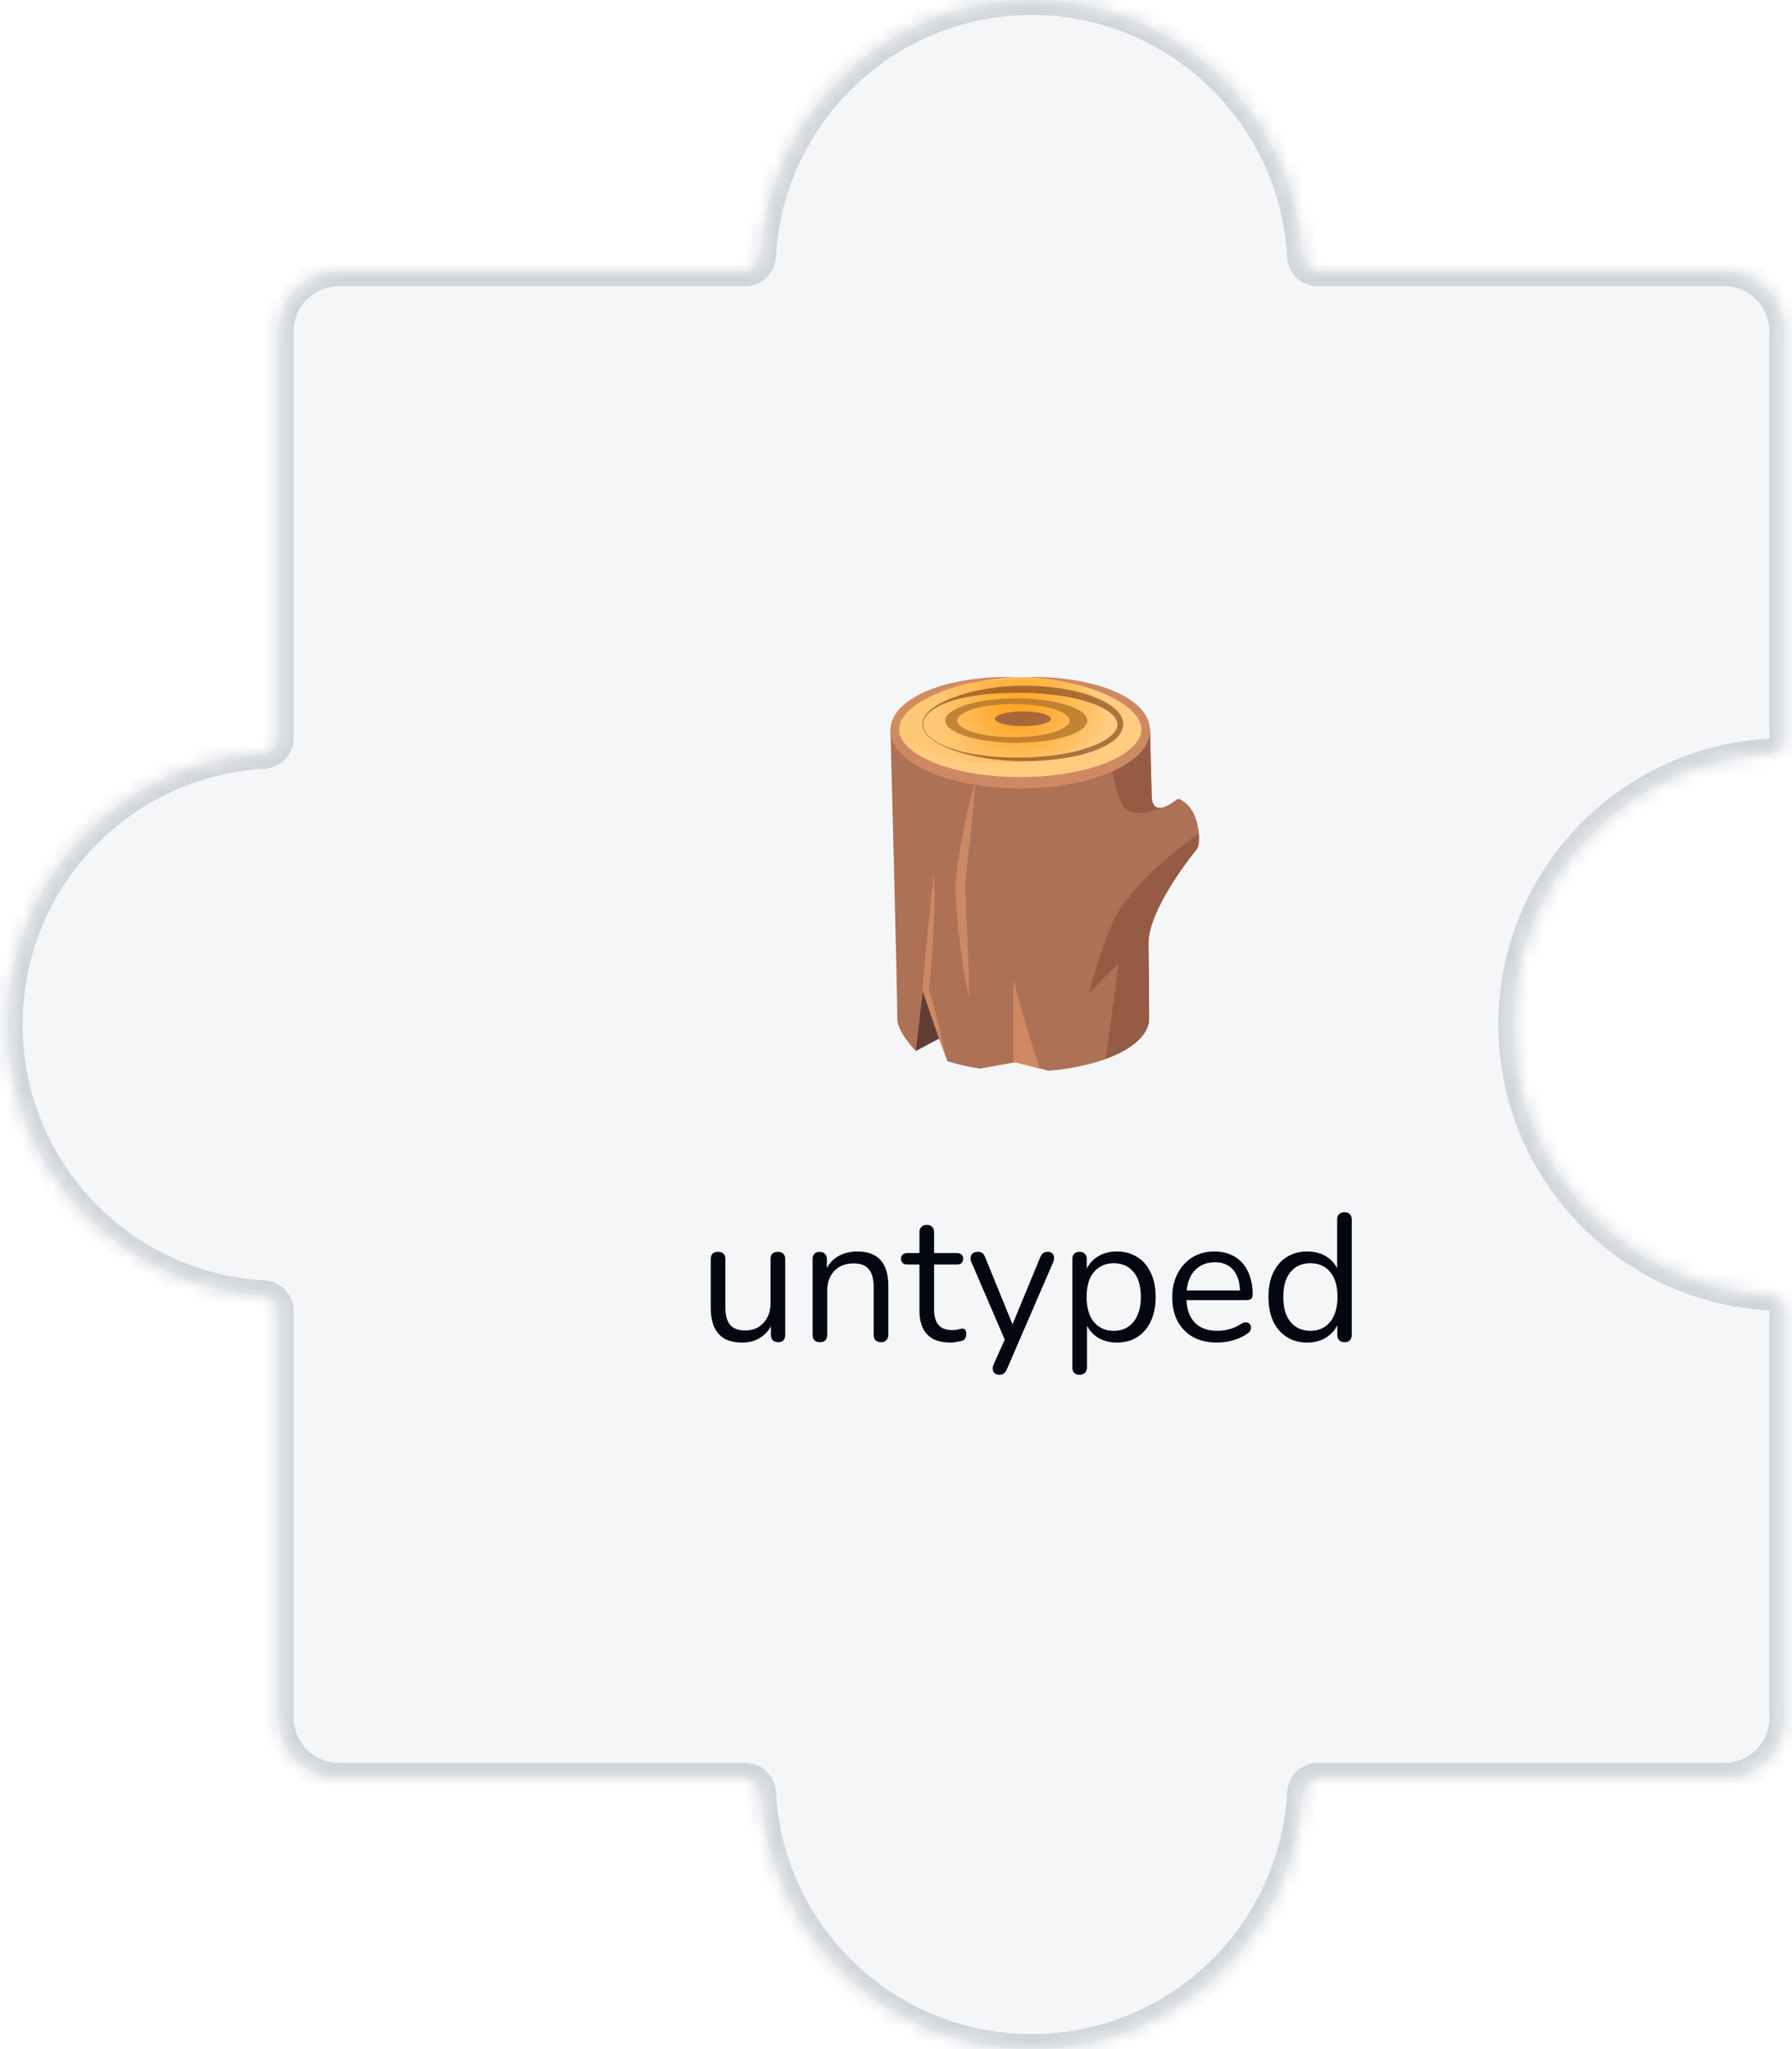 <svg width="119" height="136" viewBox="0 0 119 136" fill="none" xmlns="http://www.w3.org/2000/svg">
<mask id="path-1-inside-1_673_10170" fill="white">
<path fill-rule="evenodd" clip-rule="evenodd" d="M87.5 18C86.948 18 86.503 17.552 86.473 17C85.954 7.524 78.106 0 68.5 0C58.894 0 51.046 7.524 50.527 17C50.497 17.552 50.052 18 49.5 18L22.5 18C20.291 18 18.5 19.791 18.5 22L18.5 49C18.5 49.552 18.052 49.997 17.5 50.027C8.024 50.546 0.5 58.394 0.5 68C0.5 77.606 8.024 85.454 17.5 85.973C18.052 86.003 18.5 86.448 18.5 87L18.5 114C18.5 116.209 20.291 118 22.5 118L49.5 118C50.052 118 50.497 118.448 50.527 119C51.046 128.476 58.894 136 68.5 136C78.106 136 85.954 128.476 86.473 119C86.503 118.448 86.948 118 87.5 118L114.5 118C116.709 118 118.5 116.209 118.5 114V87C118.5 86.448 118.052 86.003 117.5 85.973C108.024 85.454 100.5 77.606 100.5 68C100.5 58.394 108.024 50.546 117.5 50.027C118.052 49.997 118.5 49.552 118.5 49L118.5 22C118.5 19.791 116.709 18 114.5 18L87.5 18Z"/>
</mask>
<path fill-rule="evenodd" clip-rule="evenodd" d="M87.5 18C86.948 18 86.503 17.552 86.473 17C85.954 7.524 78.106 0 68.5 0C58.894 0 51.046 7.524 50.527 17C50.497 17.552 50.052 18 49.5 18L22.5 18C20.291 18 18.5 19.791 18.5 22L18.5 49C18.5 49.552 18.052 49.997 17.5 50.027C8.024 50.546 0.5 58.394 0.5 68C0.5 77.606 8.024 85.454 17.5 85.973C18.052 86.003 18.5 86.448 18.5 87L18.5 114C18.5 116.209 20.291 118 22.5 118L49.5 118C50.052 118 50.497 118.448 50.527 119C51.046 128.476 58.894 136 68.5 136C78.106 136 85.954 128.476 86.473 119C86.503 118.448 86.948 118 87.5 118L114.5 118C116.709 118 118.5 116.209 118.5 114V87C118.5 86.448 118.052 86.003 117.5 85.973C108.024 85.454 100.5 77.606 100.5 68C100.5 58.394 108.024 50.546 117.5 50.027C118.052 49.997 118.5 49.552 118.5 49L118.5 22C118.5 19.791 116.709 18 114.5 18L87.5 18Z" fill="#D1D5DB" fill-opacity="0.2"/>
<path d="M18.5 22L17.5 22L17.5 22L18.5 22ZM18.5 114L17.5 114V114H18.5ZM117.5 50.027L117.445 49.029L117.5 50.027ZM117.5 85.973L117.555 84.974L117.5 85.973ZM50.527 119L49.529 119.055L50.527 119ZM18.5 49L17.5 49L18.5 49ZM17.5 50.027L17.555 51.026L17.5 50.027ZM17.5 85.973L17.445 86.971L17.5 85.973ZM18.5 87L17.5 87L18.5 87ZM50.527 17L49.529 16.945L50.527 17ZM86.473 119L87.471 119.055L86.473 119ZM86.473 17L85.474 17.055L86.473 17ZM68.5 1C77.572 1 84.984 8.106 85.474 17.055L87.471 16.945C86.924 6.942 78.64 -1 68.5 -1V1ZM51.526 17.055C52.016 8.106 59.428 1 68.5 1V-1C58.36 -1 50.077 6.942 49.529 16.945L51.526 17.055ZM49.5 17L22.5 17V19L49.5 19V17ZM22.5 17C19.739 17 17.5 19.239 17.5 22H19.5C19.5 20.343 20.843 19 22.5 19V17ZM17.5 22L17.5 49L19.5 49L19.5 22L17.5 22ZM17.445 49.029C7.442 49.577 -0.5 57.86 -0.5 68H1.5C1.5 58.928 8.606 51.516 17.555 51.026L17.445 49.029ZM-0.5 68C-0.5 78.14 7.442 86.424 17.445 86.971L17.555 84.974C8.606 84.484 1.5 77.072 1.5 68H-0.5ZM17.5 87L17.5 114L19.5 114L19.5 87L17.5 87ZM17.5 114C17.5 116.761 19.739 119 22.5 119V117C20.843 117 19.5 115.657 19.5 114H17.5ZM22.5 119L49.5 119V117L22.5 117V119ZM49.529 119.055C50.077 129.058 58.36 137 68.5 137V135C59.428 135 52.016 127.894 51.526 118.945L49.529 119.055ZM68.5 137C78.64 137 86.924 129.058 87.471 119.055L85.474 118.945C84.984 127.894 77.572 135 68.5 135V137ZM87.5 119L114.5 119V117L87.5 117V119ZM114.5 119C117.261 119 119.5 116.761 119.5 114H117.5C117.5 115.657 116.157 117 114.5 117V119ZM119.5 114V87H117.5V114H119.5ZM117.555 84.974C108.606 84.484 101.5 77.072 101.5 68H99.5C99.5 78.14 107.442 86.424 117.445 86.971L117.555 84.974ZM101.5 68C101.5 58.928 108.606 51.516 117.555 51.026L117.445 49.029C107.442 49.577 99.5 57.86 99.5 68H101.5ZM119.5 49L119.5 22H117.5L117.5 49H119.5ZM119.5 22C119.5 19.239 117.261 17 114.5 17V19C116.157 19 117.5 20.343 117.5 22H119.5ZM114.5 17L87.5 17V19L114.5 19V17ZM117.555 51.026C118.601 50.968 119.5 50.118 119.5 49H117.5C117.5 49.001 117.5 49.001 117.5 49.001C117.5 49 117.5 49 117.5 49C117.5 49 117.499 49.003 117.494 49.008C117.484 49.019 117.467 49.028 117.445 49.029L117.555 51.026ZM119.5 87C119.5 85.882 118.601 85.031 117.555 84.974L117.445 86.971C117.467 86.972 117.484 86.981 117.494 86.992C117.499 86.997 117.5 87 117.5 87C117.5 87 117.5 87 117.5 86.999C117.5 86.999 117.5 86.999 117.5 87H119.5ZM49.5 119C49.501 119 49.501 119 49.501 119C49.5 119 49.5 119 49.5 119C49.5 119 49.503 119.001 49.508 119.006C49.519 119.016 49.528 119.033 49.529 119.055L51.526 118.945C51.468 117.899 50.618 117 49.5 117V119ZM17.5 49C17.5 49.001 17.5 49.001 17.5 49.001C17.5 49 17.5 49 17.5 49C17.5 49 17.499 49.003 17.494 49.008C17.484 49.019 17.467 49.028 17.445 49.029L17.555 51.026C18.601 50.968 19.5 50.118 19.5 49L17.5 49ZM17.445 86.971C17.467 86.972 17.484 86.981 17.494 86.992C17.499 86.997 17.5 87 17.5 87C17.5 87 17.5 87 17.5 86.999C17.5 86.999 17.5 86.999 17.5 87L19.5 87C19.5 85.882 18.601 85.031 17.555 84.974L17.445 86.971ZM49.529 16.945C49.528 16.967 49.519 16.984 49.508 16.994C49.503 16.999 49.5 17 49.5 17C49.5 17 49.5 17 49.501 17C49.501 17 49.501 17 49.5 17V19C50.618 19 51.468 18.101 51.526 17.055L49.529 16.945ZM87.471 119.055C87.472 119.033 87.481 119.016 87.492 119.006C87.497 119.001 87.5 119 87.5 119C87.5 119 87.5 119 87.499 119C87.499 119 87.499 119 87.5 119V117C86.382 117 85.531 117.899 85.474 118.945L87.471 119.055ZM85.474 17.055C85.531 18.101 86.382 19 87.5 19V17C87.499 17 87.499 17 87.499 17C87.5 17 87.5 17 87.5 17C87.5 17 87.497 16.999 87.492 16.994C87.481 16.984 87.472 16.967 87.471 16.945L85.474 17.055Z" fill="#D1D5DB" mask="url(#path-1-inside-1_673_10170)"/>
<path d="M49.298 89.108C48.826 89.108 48.434 89.024 48.122 88.856C47.818 88.68 47.586 88.42 47.426 88.076C47.274 87.732 47.198 87.304 47.198 86.792V83.576C47.198 83.408 47.238 83.284 47.318 83.204C47.406 83.124 47.526 83.084 47.678 83.084C47.838 83.084 47.958 83.124 48.038 83.204C48.126 83.284 48.17 83.408 48.17 83.576V86.78C48.17 87.292 48.274 87.676 48.482 87.932C48.698 88.18 49.034 88.304 49.49 88.304C49.986 88.304 50.39 88.136 50.702 87.8C51.014 87.464 51.17 87.024 51.17 86.48V83.576C51.17 83.408 51.21 83.284 51.29 83.204C51.378 83.124 51.502 83.084 51.662 83.084C51.814 83.084 51.93 83.124 52.01 83.204C52.098 83.284 52.142 83.408 52.142 83.576V88.58C52.142 88.916 51.986 89.084 51.674 89.084C51.522 89.084 51.402 89.04 51.314 88.952C51.234 88.864 51.194 88.74 51.194 88.58V87.488L51.35 87.656C51.19 88.128 50.926 88.488 50.558 88.736C50.198 88.984 49.778 89.108 49.298 89.108ZM54.441 89.084C54.281 89.084 54.161 89.04 54.081 88.952C54.001 88.864 53.961 88.74 53.961 88.58V83.576C53.961 83.416 54.001 83.296 54.081 83.216C54.161 83.128 54.277 83.084 54.429 83.084C54.581 83.084 54.697 83.128 54.777 83.216C54.865 83.296 54.909 83.416 54.909 83.576V84.608L54.777 84.464C54.945 84 55.217 83.652 55.593 83.42C55.977 83.18 56.417 83.06 56.913 83.06C57.377 83.06 57.761 83.144 58.065 83.312C58.377 83.48 58.609 83.736 58.761 84.08C58.913 84.416 58.989 84.844 58.989 85.364V88.58C58.989 88.74 58.945 88.864 58.857 88.952C58.777 89.04 58.661 89.084 58.509 89.084C58.349 89.084 58.225 89.04 58.137 88.952C58.057 88.864 58.017 88.74 58.017 88.58V85.424C58.017 84.88 57.909 84.484 57.693 84.236C57.485 83.98 57.149 83.852 56.685 83.852C56.149 83.852 55.721 84.02 55.401 84.356C55.089 84.684 54.933 85.124 54.933 85.676V88.58C54.933 88.916 54.769 89.084 54.441 89.084ZM63.121 89.108C62.665 89.108 62.281 89.028 61.969 88.868C61.665 88.7 61.437 88.46 61.285 88.148C61.133 87.828 61.057 87.44 61.057 86.984V83.924H60.253C60.117 83.924 60.013 83.892 59.941 83.828C59.869 83.756 59.833 83.66 59.833 83.54C59.833 83.42 59.869 83.328 59.941 83.264C60.013 83.2 60.117 83.168 60.253 83.168H61.057V81.788C61.057 81.628 61.101 81.508 61.189 81.428C61.277 81.34 61.397 81.296 61.549 81.296C61.701 81.296 61.817 81.34 61.897 81.428C61.985 81.508 62.029 81.628 62.029 81.788V83.168H63.541C63.677 83.168 63.781 83.2 63.853 83.264C63.925 83.328 63.961 83.42 63.961 83.54C63.961 83.66 63.925 83.756 63.853 83.828C63.781 83.892 63.677 83.924 63.541 83.924H62.029V86.888C62.029 87.344 62.125 87.692 62.317 87.932C62.509 88.164 62.821 88.28 63.253 88.28C63.405 88.28 63.533 88.264 63.637 88.232C63.749 88.2 63.841 88.184 63.913 88.184C63.985 88.176 64.045 88.2 64.093 88.256C64.141 88.312 64.165 88.408 64.165 88.544C64.165 88.64 64.145 88.728 64.105 88.808C64.073 88.888 64.013 88.944 63.925 88.976C63.829 89.008 63.701 89.036 63.541 89.06C63.389 89.092 63.249 89.108 63.121 89.108ZM66.343 91.244C66.223 91.244 66.127 91.212 66.055 91.148C65.983 91.084 65.939 90.996 65.923 90.884C65.915 90.78 65.935 90.672 65.983 90.56L66.811 88.7V89.12L64.507 83.768C64.459 83.648 64.443 83.536 64.459 83.432C64.475 83.328 64.523 83.244 64.603 83.18C64.683 83.116 64.795 83.084 64.939 83.084C65.067 83.084 65.167 83.112 65.239 83.168C65.311 83.224 65.375 83.324 65.431 83.468L67.399 88.292H67.075L69.067 83.468C69.131 83.324 69.199 83.224 69.271 83.168C69.343 83.112 69.447 83.084 69.583 83.084C69.711 83.084 69.807 83.116 69.871 83.18C69.943 83.244 69.983 83.328 69.991 83.432C70.007 83.528 69.991 83.636 69.943 83.756L66.871 90.86C66.807 91.004 66.735 91.104 66.655 91.16C66.583 91.216 66.479 91.244 66.343 91.244ZM71.691 91.244C71.531 91.244 71.411 91.2 71.331 91.112C71.251 91.032 71.211 90.912 71.211 90.752V83.576C71.211 83.416 71.251 83.296 71.331 83.216C71.411 83.128 71.527 83.084 71.679 83.084C71.839 83.084 71.959 83.128 72.039 83.216C72.127 83.296 72.171 83.416 72.171 83.576V84.716L72.039 84.548C72.167 84.092 72.419 83.732 72.795 83.468C73.179 83.196 73.635 83.06 74.163 83.06C74.683 83.06 75.135 83.184 75.519 83.432C75.911 83.672 76.211 84.02 76.419 84.476C76.635 84.924 76.743 85.46 76.743 86.084C76.743 86.7 76.635 87.236 76.419 87.692C76.211 88.14 75.915 88.488 75.531 88.736C75.147 88.984 74.691 89.108 74.163 89.108C73.635 89.108 73.183 88.976 72.807 88.712C72.431 88.44 72.175 88.08 72.039 87.632H72.183V90.752C72.183 90.912 72.139 91.032 72.051 91.112C71.963 91.2 71.843 91.244 71.691 91.244ZM73.959 88.328C74.327 88.328 74.643 88.24 74.907 88.064C75.179 87.888 75.387 87.632 75.531 87.296C75.683 86.96 75.759 86.556 75.759 86.084C75.759 85.356 75.595 84.8 75.267 84.416C74.947 84.032 74.511 83.84 73.959 83.84C73.599 83.84 73.283 83.928 73.011 84.104C72.739 84.272 72.527 84.524 72.375 84.86C72.231 85.188 72.159 85.596 72.159 86.084C72.159 86.804 72.323 87.36 72.651 87.752C72.979 88.136 73.415 88.328 73.959 88.328ZM80.835 89.108C80.219 89.108 79.687 88.988 79.239 88.748C78.799 88.5 78.455 88.152 78.207 87.704C77.967 87.256 77.847 86.72 77.847 86.096C77.847 85.488 77.967 84.96 78.207 84.512C78.447 84.056 78.775 83.7 79.191 83.444C79.615 83.188 80.103 83.06 80.655 83.06C81.047 83.06 81.399 83.128 81.711 83.264C82.023 83.392 82.287 83.58 82.503 83.828C82.727 84.076 82.895 84.376 83.007 84.728C83.127 85.08 83.187 85.476 83.187 85.916C83.187 86.044 83.151 86.14 83.079 86.204C83.007 86.26 82.903 86.288 82.767 86.288H78.591V85.652H82.539L82.347 85.808C82.347 85.376 82.283 85.012 82.155 84.716C82.027 84.412 81.839 84.18 81.591 84.02C81.351 83.86 81.047 83.78 80.679 83.78C80.271 83.78 79.923 83.876 79.635 84.068C79.355 84.252 79.143 84.512 78.999 84.848C78.855 85.176 78.783 85.56 78.783 86V86.072C78.783 86.808 78.959 87.368 79.311 87.752C79.671 88.136 80.179 88.328 80.835 88.328C81.107 88.328 81.375 88.292 81.639 88.22C81.911 88.148 82.175 88.028 82.431 87.86C82.543 87.788 82.643 87.756 82.731 87.764C82.827 87.764 82.903 87.792 82.959 87.848C83.015 87.896 83.051 87.96 83.067 88.04C83.091 88.112 83.083 88.192 83.043 88.28C83.011 88.368 82.943 88.444 82.839 88.508C82.575 88.7 82.263 88.848 81.903 88.952C81.543 89.056 81.187 89.108 80.835 89.108ZM86.814 89.108C86.294 89.108 85.838 88.984 85.446 88.736C85.062 88.488 84.762 88.14 84.546 87.692C84.338 87.236 84.234 86.7 84.234 86.084C84.234 85.46 84.338 84.924 84.546 84.476C84.762 84.02 85.062 83.672 85.446 83.432C85.838 83.184 86.294 83.06 86.814 83.06C87.342 83.06 87.794 83.192 88.17 83.456C88.546 83.72 88.798 84.076 88.926 84.524H88.794V80.948C88.794 80.788 88.834 80.668 88.914 80.588C89.002 80.5 89.126 80.456 89.286 80.456C89.438 80.456 89.554 80.5 89.634 80.588C89.722 80.668 89.766 80.788 89.766 80.948V88.58C89.766 88.74 89.726 88.864 89.646 88.952C89.566 89.04 89.446 89.084 89.286 89.084C89.134 89.084 89.014 89.04 88.926 88.952C88.846 88.864 88.806 88.74 88.806 88.58V87.44L88.938 87.608C88.81 88.064 88.554 88.428 88.17 88.7C87.794 88.972 87.342 89.108 86.814 89.108ZM87.018 88.328C87.378 88.328 87.694 88.24 87.966 88.064C88.238 87.888 88.446 87.632 88.59 87.296C88.742 86.96 88.818 86.556 88.818 86.084C88.818 85.356 88.654 84.8 88.326 84.416C88.006 84.032 87.57 83.84 87.018 83.84C86.65 83.84 86.33 83.928 86.058 84.104C85.794 84.272 85.586 84.524 85.434 84.86C85.29 85.188 85.218 85.596 85.218 86.084C85.218 86.804 85.382 87.36 85.71 87.752C86.038 88.136 86.474 88.328 87.018 88.328Z" fill="#030712"/>
<path d="M62.657 68.776L60.815 69.756V65.346L63.117 67.796L62.657 68.776Z" fill="#633D35"/>
<path d="M76.373 48.364C76.373 49.025 76.484 53.065 76.484 53.065C76.484 53.065 76.541 53.498 76.867 53.608C77.082 53.68 77.55 53.526 78.121 53.08C78.197 53.021 78.3 53.013 78.383 53.061C78.602 53.192 79.072 53.448 79.368 54.224C79.693 55.082 79.632 55.804 79.582 56.11C79.564 56.213 79.516 56.307 79.457 56.381C78.926 57.038 76.266 60.446 76.266 62.611C76.266 62.611 76.309 65.772 76.309 67.632C76.309 69.327 73.446 70.742 69.64 71.07L67.516 70.486L65.066 70.926C64.287 70.806 63.561 70.639 62.909 70.434L61.275 65.836L60.815 69.756C60.815 69.756 59.588 68.498 59.588 67.632C59.588 65.757 59.129 48.375 59.129 48.375L76.373 48.364Z" fill="#AD7156"/>
<path d="M64.781 51.783C64.709 52.999 64.582 54.205 64.447 55.408L64.243 57.208C64.18 57.807 64.097 58.4 64.114 58.976C64.114 59.566 64.142 60.17 64.173 60.772L64.254 62.583C64.307 63.792 64.353 65.002 64.344 66.221C64.081 65.031 63.895 63.83 63.744 62.624C63.596 61.417 63.48 60.214 63.458 58.978C63.453 58.341 63.545 57.729 63.628 57.127C63.725 56.526 63.821 55.926 63.941 55.331C64.175 54.139 64.442 52.956 64.781 51.783ZM61.938 57.908C61.997 58.061 62.003 58.227 62.021 58.387C62.032 58.549 62.042 58.711 62.047 58.873C62.056 59.197 62.06 59.52 62.056 59.844C62.051 60.492 62.027 61.137 61.992 61.782C61.959 62.428 61.916 63.071 61.863 63.714C61.817 64.357 61.749 65 61.686 65.643L61.679 65.564L61.99 66.704L62.285 67.848C62.476 68.614 62.657 69.379 62.812 70.156C62.524 69.421 62.261 68.675 62.008 67.929L61.636 66.807L61.281 65.685L61.27 65.65L61.275 65.608C61.329 64.967 61.375 64.324 61.437 63.681C61.491 63.04 61.553 62.397 61.616 61.756L61.811 59.833L61.905 58.871C61.92 58.711 61.933 58.549 61.944 58.389C61.948 58.23 61.97 58.068 61.938 57.908ZM67.297 65.017V70.486L69.047 70.924C69.047 70.924 67.953 67.642 67.297 65.017Z" fill="#CE8963"/>
<path d="M73.859 61.299C75.102 58.466 79.477 55.408 79.477 55.408L79.606 55.314C79.63 55.699 79.61 55.979 79.575 56.132C79.56 56.2 79.51 56.311 79.475 56.353C79.055 56.869 76.266 60.382 76.266 62.609C76.266 62.609 76.309 65.77 76.309 67.629C76.309 68.463 75.391 69.609 73.422 70.265L74.297 63.922L72.328 65.89C72.328 65.893 72.987 63.292 73.859 61.299ZM76.484 52.923C76.541 53.809 77.158 53.608 77.158 53.608C76.449 53.94 75.421 54.126 74.826 53.73C74.17 53.293 73.859 51.02 73.859 51.02L74.297 49.707L76.362 48.498L76.484 52.923Z" fill="#965B44"/>
<path d="M67.293 44.934C62.907 45.035 59.422 46.566 59.422 48.441C59.422 50.381 63.152 51.952 67.752 51.952C72.352 51.952 76.082 50.379 76.082 48.441C76.082 46.575 72.63 45.048 68.27 44.936" fill="#FFCC80"/>
<path d="M67.293 44.934C65.724 45.059 64.16 45.306 62.701 45.844C61.975 46.109 61.266 46.437 60.673 46.894C60.382 47.124 60.113 47.382 59.936 47.679C59.752 47.972 59.678 48.301 59.73 48.616C59.783 48.928 59.96 49.226 60.203 49.48C60.446 49.733 60.739 49.959 61.058 50.147C61.699 50.525 62.419 50.794 63.154 50.998C64.63 51.405 66.179 51.575 67.723 51.573C69.266 51.578 70.817 51.413 72.295 51.011C73.03 50.81 73.754 50.545 74.397 50.173C74.719 49.987 75.019 49.771 75.264 49.517C75.511 49.267 75.701 48.974 75.763 48.662C75.835 48.349 75.76 48.021 75.594 47.723C75.423 47.426 75.163 47.161 74.874 46.929C74.29 46.463 73.582 46.133 72.858 45.864C71.403 45.319 69.839 45.068 68.27 44.936C68.664 44.93 69.058 44.932 69.454 44.945C69.847 44.965 70.243 44.998 70.635 45.044C71.42 45.14 72.206 45.282 72.973 45.509C73.737 45.746 74.494 46.05 75.172 46.529C75.511 46.769 75.826 47.062 76.062 47.439C76.296 47.813 76.43 48.298 76.344 48.764C76.27 49.233 76.016 49.633 75.728 49.95C75.434 50.272 75.093 50.523 74.739 50.742C74.03 51.175 73.264 51.47 72.49 51.702C70.933 52.148 69.325 52.324 67.721 52.33C66.12 52.317 64.51 52.14 62.955 51.685C62.18 51.451 61.417 51.149 60.71 50.711C60.358 50.49 60.021 50.23 59.73 49.904C59.446 49.58 59.205 49.167 59.144 48.699C59.116 48.467 59.131 48.228 59.19 48.003C59.247 47.778 59.352 47.574 59.472 47.389C59.715 47.017 60.039 46.734 60.378 46.496C61.062 46.028 61.817 45.726 62.583 45.494C63.351 45.271 64.136 45.131 64.923 45.037C65.317 44.993 65.711 44.96 66.107 44.943C66.503 44.925 66.899 44.925 67.293 44.934Z" fill="#CE8963"/>
<path d="M59.293 47.861C59.293 49.399 62.428 50.646 66.297 50.646C70.167 50.646 73.302 49.399 73.302 47.861C73.302 46.323 71.934 44.549 66.297 45.074C62.445 45.435 59.293 46.321 59.293 47.861Z" fill="url(#paint0_radial_673_10170)"/>
<path opacity="0.66" d="M61.299 48.073C61.297 48.377 61.476 48.651 61.69 48.863C61.911 49.073 62.174 49.237 62.447 49.375C62.996 49.646 63.589 49.821 64.186 49.957C65.385 50.208 66.614 50.298 67.835 50.282C69.056 50.267 70.281 50.145 71.46 49.856C72.046 49.707 72.626 49.517 73.155 49.243C73.418 49.108 73.665 48.942 73.868 48.749C74.065 48.552 74.212 48.316 74.205 48.075C74.203 47.837 74.054 47.607 73.853 47.417C73.647 47.229 73.4 47.071 73.135 46.942C72.606 46.682 72.026 46.507 71.44 46.371C70.852 46.236 70.252 46.146 69.651 46.085C69.049 46.019 68.441 45.989 67.835 45.984C66.621 45.975 65.4 46.037 64.204 46.266C63.609 46.389 63.016 46.546 62.465 46.804C62.191 46.936 61.929 47.093 61.703 47.297C61.487 47.5 61.303 47.767 61.299 48.073ZM61.251 48.073C61.246 47.749 61.432 47.463 61.651 47.244C61.876 47.025 62.134 46.846 62.41 46.699C62.957 46.4 63.545 46.188 64.145 46.019C65.343 45.687 66.59 45.523 67.835 45.509C68.458 45.507 69.082 45.533 69.703 45.595C70.324 45.66 70.941 45.765 71.552 45.914C72.16 46.069 72.761 46.266 73.332 46.564C73.617 46.712 73.89 46.892 74.135 47.126C74.253 47.246 74.365 47.382 74.45 47.539C74.535 47.697 74.59 47.883 74.588 48.073C74.586 48.264 74.529 48.447 74.441 48.602C74.354 48.758 74.242 48.891 74.122 49.007C73.877 49.235 73.601 49.407 73.315 49.547C72.744 49.83 72.142 50.014 71.534 50.154C70.318 50.427 69.075 50.528 67.837 50.519C66.601 50.497 65.361 50.364 64.164 50.053C63.567 49.898 62.977 49.701 62.428 49.416C62.152 49.276 61.892 49.103 61.664 48.891C61.443 48.677 61.253 48.397 61.251 48.073Z" fill="#7F441C"/>
<path opacity="0.82" d="M62.771 47.828C62.771 48.64 64.884 49.298 67.489 49.298C70.095 49.298 72.208 48.64 72.208 47.828C72.208 47.017 70.095 46.358 67.489 46.358C64.884 46.358 62.771 47.017 62.771 47.828ZM63.576 47.828C63.576 47.22 65.243 46.726 67.301 46.726C69.36 46.726 71.027 47.22 71.027 47.828C71.027 48.436 69.36 48.931 67.301 48.931C65.243 48.931 63.576 48.436 63.576 47.828Z" fill="#B5772C"/>
<path opacity="0.74" d="M67.933 48.196C68.959 48.196 69.791 47.976 69.791 47.706C69.791 47.435 68.959 47.216 67.933 47.216C66.908 47.216 66.076 47.435 66.076 47.706C66.076 47.976 66.908 48.196 67.933 48.196Z" fill="url(#paint1_linear_673_10170)"/>
<defs>
<radialGradient id="paint0_radial_673_10170" cx="0" cy="0" r="1" gradientUnits="userSpaceOnUse" gradientTransform="translate(67.649 47.154) rotate(180) scale(5.587 4.461)">
<stop offset="0.056" stop-color="#FFA726"/>
<stop offset="0.135" stop-color="#FFA726"/>
<stop offset="1" stop-color="#FFA726" stop-opacity="0.1"/>
</radialGradient>
<linearGradient id="paint1_linear_673_10170" x1="69.791" y1="47.705" x2="66.074" y2="47.705" gradientUnits="userSpaceOnUse">
<stop stop-color="#8A5140"/>
<stop offset="1" stop-color="#8A5140"/>
</linearGradient>
</defs>
</svg>
